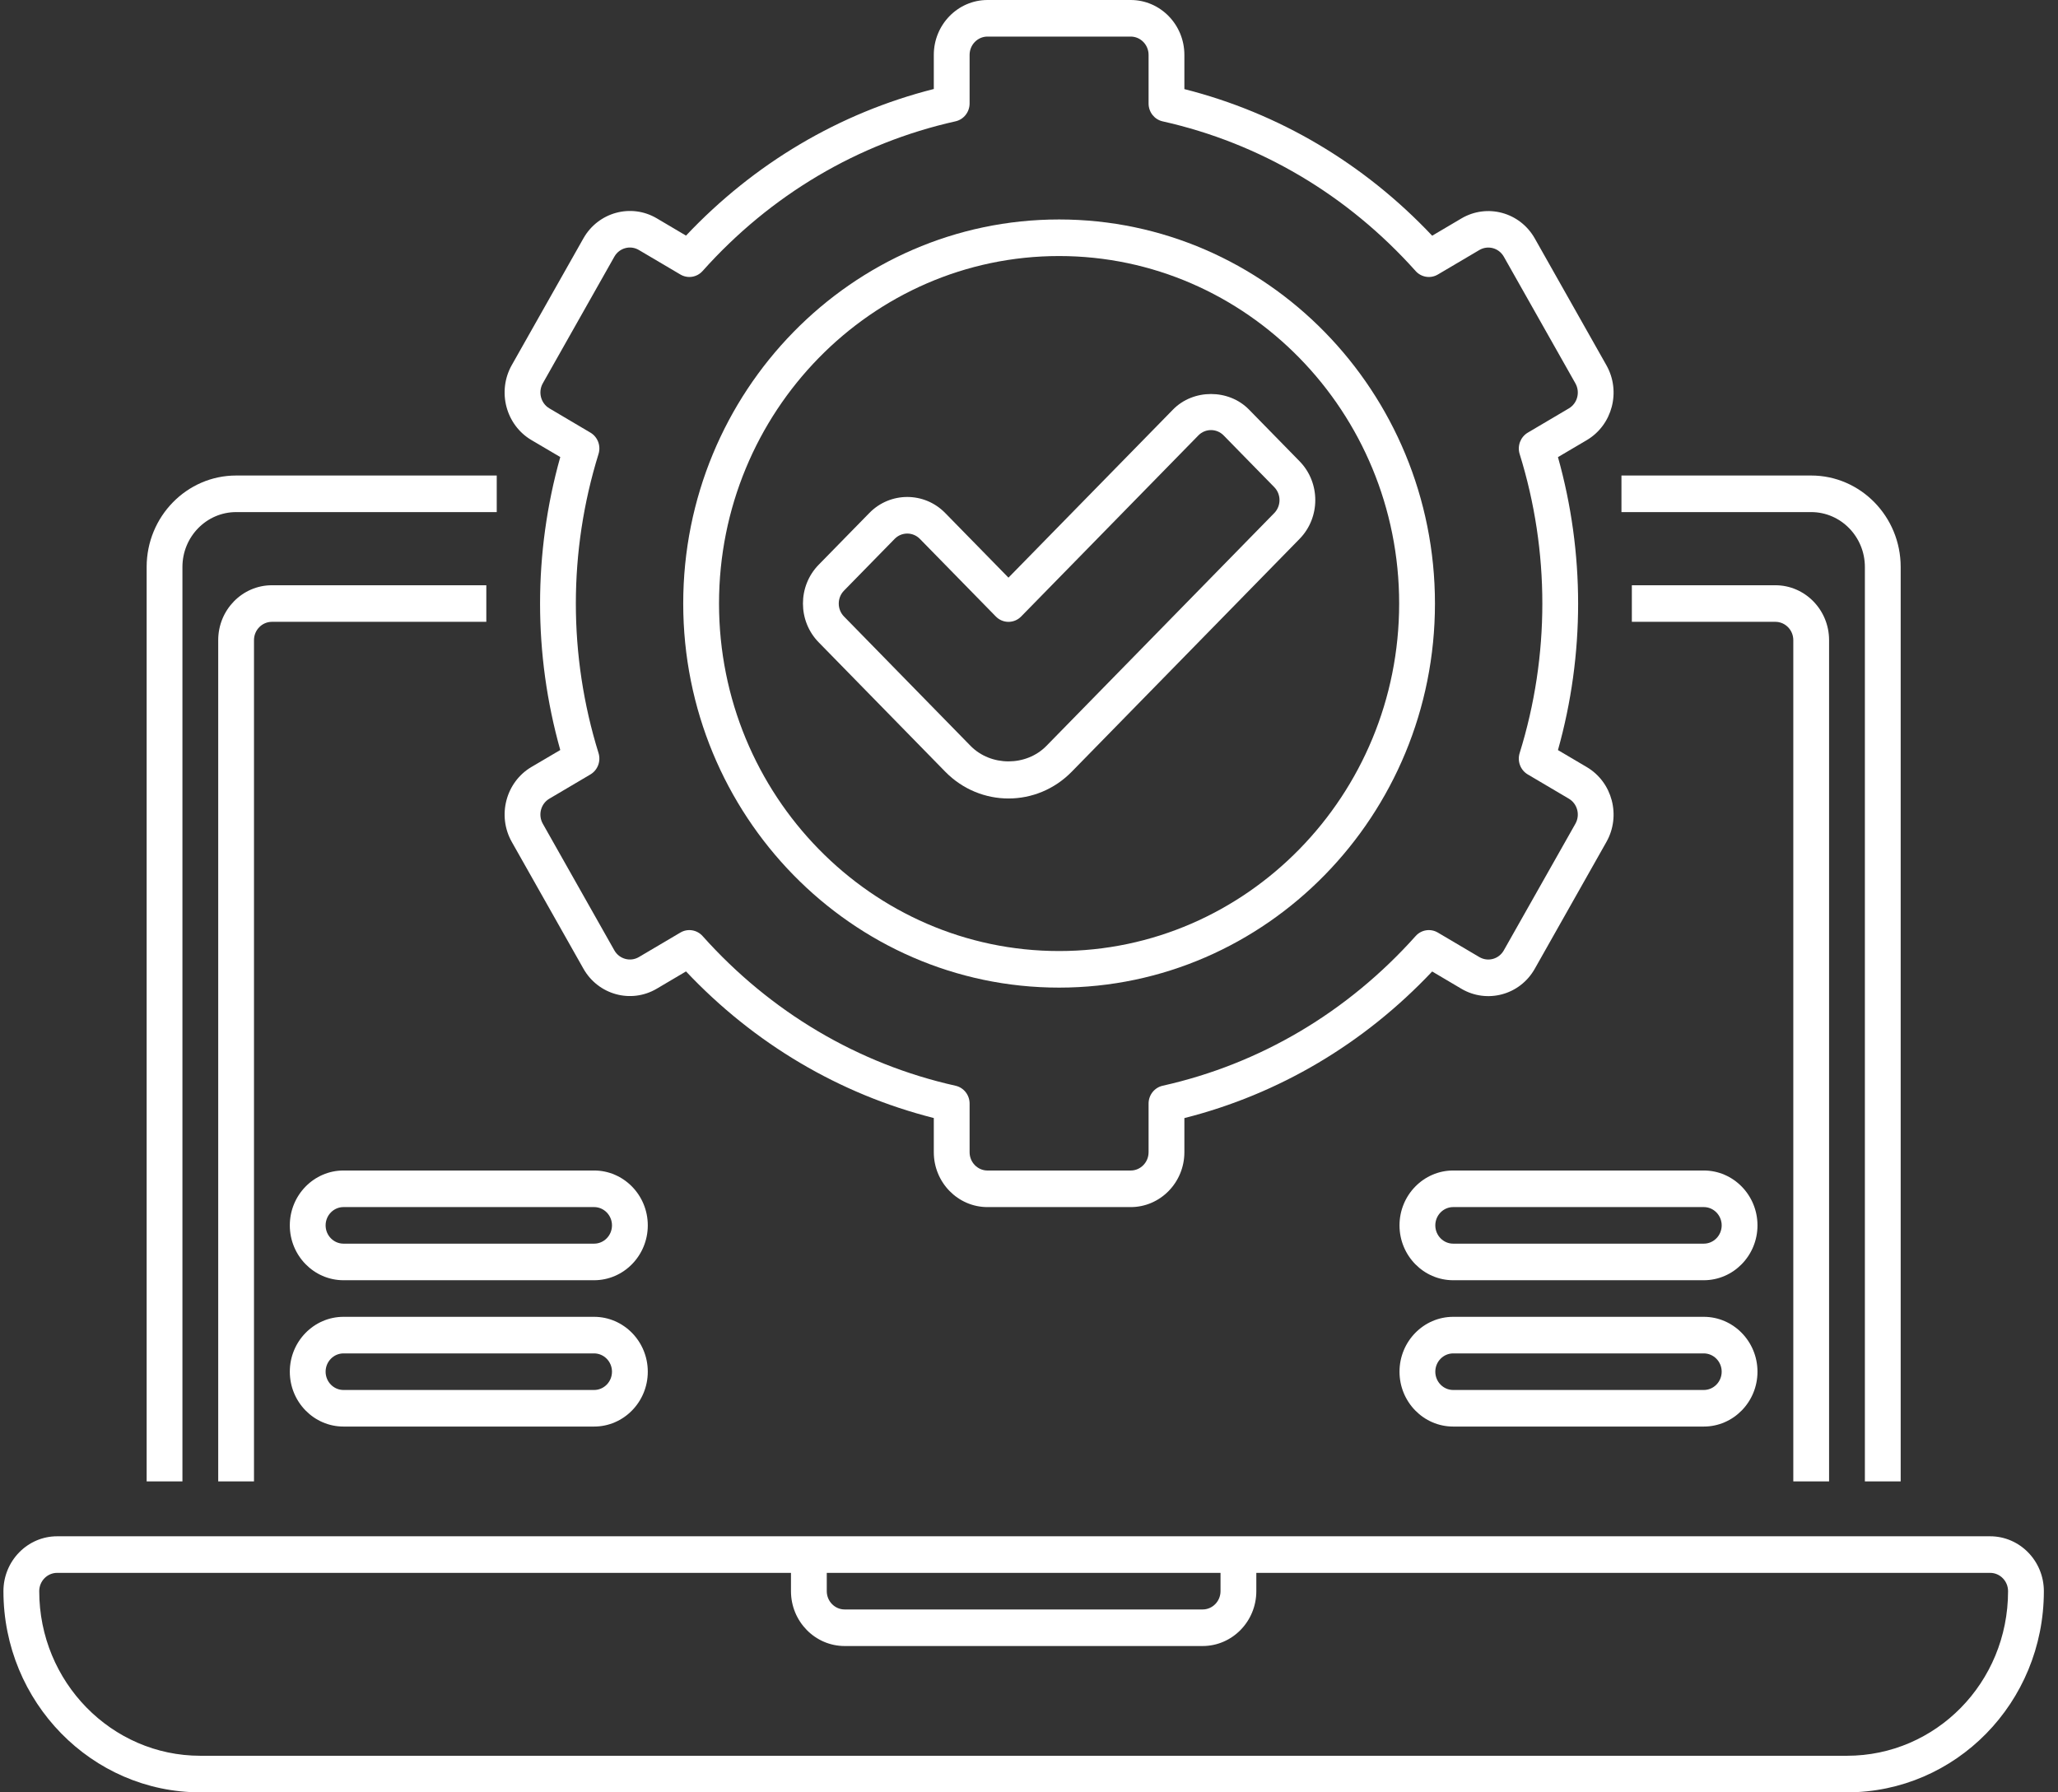 <svg width="124" height="108" viewBox="0 0 124 108" fill="none" xmlns="http://www.w3.org/2000/svg">
<rect x="0" y="0" width="124" height="108" fill="#333333" stroke="none"/>
<path d="M8.836 34.163V89.265H10.992V34.163C10.992 32.34 12.444 30.857 14.228 30.857H29.93V28.653H14.228C11.254 28.653 8.836 31.126 8.836 34.163Z" fill="white"/>
<path d="M114.521 89.265V34.163C114.521 31.126 112.103 28.653 109.129 28.653H97.697V30.857H109.129C110.912 30.857 112.364 32.34 112.364 34.163V89.265H114.521Z" fill="white"/>
<path d="M29.302 35.265H16.383C14.599 35.265 13.148 36.748 13.148 38.571V89.265H15.304V38.571C15.304 37.963 15.79 37.469 16.383 37.469H29.302V35.265Z" fill="white"/>
<path d="M110.207 89.265V38.571C110.207 36.748 108.756 35.265 106.972 35.265H98.323V37.469H106.972C107.565 37.469 108.051 37.963 108.051 38.571V89.265H110.207Z" fill="white"/>
<path d="M119.912 92.571C107.616 92.571 16.002 92.571 3.442 92.571C1.659 92.571 0.207 94.055 0.207 95.877C0.207 102.562 5.53 108 12.07 108H111.285C117.829 108 123.148 102.609 123.148 95.877C123.148 94.055 121.696 92.571 119.912 92.571ZM73.54 94.775V95.877C73.54 96.486 73.055 96.98 72.462 96.98H50.893C50.3 96.98 49.815 96.486 49.815 95.877V94.775H73.54ZM111.285 105.796H12.07C6.719 105.796 2.364 101.346 2.364 95.877C2.364 95.269 2.849 94.775 3.442 94.775H47.658V95.877C47.658 97.7 49.109 99.183 50.893 99.183H72.462C74.245 99.183 75.697 97.7 75.697 95.877V94.775H119.912C120.505 94.775 120.991 95.269 120.991 95.877C120.991 101.396 116.636 105.796 111.285 105.796Z" fill="white"/>
<path d="M17.462 73.836C17.462 75.659 18.914 77.142 20.697 77.142H35.795C37.579 77.142 39.031 75.659 39.031 73.836C39.031 72.014 37.579 70.53 35.795 70.53H20.697C18.914 70.53 17.462 72.014 17.462 73.836ZM36.874 73.836C36.874 74.445 36.389 74.938 35.795 74.938H20.697C20.104 74.938 19.619 74.445 19.619 73.836C19.619 73.228 20.104 72.734 20.697 72.734H35.795C36.389 72.734 36.874 73.228 36.874 73.836Z" fill="white"/>
<path d="M35.795 79.347H20.697C18.914 79.347 17.462 80.831 17.462 82.653C17.462 84.476 18.914 85.959 20.697 85.959H35.795C37.579 85.959 39.031 84.476 39.031 82.653C39.031 80.831 37.579 79.347 35.795 79.347ZM35.795 83.755H20.697C20.104 83.755 19.619 83.262 19.619 82.653C19.619 82.045 20.104 81.551 20.697 81.551H35.795C36.389 81.551 36.874 82.045 36.874 82.653C36.874 83.262 36.389 83.755 35.795 83.755Z" fill="white"/>
<path d="M84.324 73.836C84.324 75.659 85.776 77.142 87.559 77.142H102.657C104.441 77.142 105.893 75.659 105.893 73.836C105.893 72.014 104.441 70.53 102.657 70.53H87.559C85.776 70.53 84.324 72.014 84.324 73.836ZM103.736 73.836C103.736 74.445 103.251 74.938 102.657 74.938H87.559C86.966 74.938 86.481 74.445 86.481 73.836C86.481 73.228 86.966 72.734 87.559 72.734H102.657C103.251 72.734 103.736 73.228 103.736 73.836Z" fill="white"/>
<path d="M102.657 79.347H87.559C85.776 79.347 84.324 80.831 84.324 82.653C84.324 84.476 85.776 85.959 87.559 85.959H102.657C104.441 85.959 105.893 84.476 105.893 82.653C105.893 80.831 104.441 79.347 102.657 79.347ZM102.657 83.755H87.559C86.966 83.755 86.481 83.262 86.481 82.653C86.481 82.045 86.966 81.551 87.559 81.551H102.657C103.251 81.551 103.736 82.045 103.736 82.653C103.736 83.262 103.251 83.755 102.657 83.755Z" fill="white"/>
<path d="M68.127 0H59.499C57.716 0 56.264 1.483 56.264 3.306V5.363C50.575 6.804 45.446 9.841 41.334 14.197L39.57 13.154C38.022 12.242 36.042 12.788 35.151 14.364L30.835 22.001C29.946 23.581 30.477 25.607 32.021 26.517L33.758 27.54C32.136 33.312 32.133 39.413 33.758 45.193L32.021 46.215C30.477 47.126 29.946 49.151 30.837 50.731L35.151 58.366C36.042 59.944 38.022 60.489 39.57 59.576L41.334 58.534C45.446 62.891 50.575 65.926 56.264 67.368V69.429C56.264 71.251 57.716 72.735 59.499 72.735H68.127C69.911 72.735 71.362 71.251 71.362 69.429V67.372C77.052 65.931 82.183 62.894 86.292 58.538L88.056 59.581C89.581 60.478 91.572 59.975 92.476 58.371L96.789 50.736C97.682 49.158 97.152 47.132 95.605 46.22L93.871 45.197C95.491 39.429 95.491 33.315 93.871 27.544L95.605 26.522C97.152 25.609 97.682 23.584 96.789 22.006L92.478 14.373C91.574 12.773 89.59 12.259 88.056 13.161L86.292 14.203C82.183 9.846 77.052 6.811 71.362 5.369V3.306C71.362 1.483 69.911 0 68.127 0ZM85.296 16.332C85.638 16.714 86.195 16.799 86.63 16.544L89.135 15.065C89.644 14.767 90.302 14.93 90.61 15.468L94.924 23.103C95.221 23.634 95.04 24.307 94.527 24.609L92.053 26.07C91.615 26.33 91.41 26.866 91.563 27.357C93.386 33.218 93.386 39.515 91.563 45.378C91.41 45.871 91.613 46.407 92.053 46.665L94.527 48.126C95.04 48.428 95.221 49.1 94.924 49.632L90.608 57.266C90.314 57.789 89.659 57.976 89.135 57.67L86.63 56.191C86.195 55.935 85.638 56.019 85.296 56.403C81.195 60.991 75.924 64.11 70.055 65.422C69.561 65.532 69.205 65.979 69.205 66.497V69.429C69.205 70.037 68.72 70.531 68.127 70.531H59.499C58.906 70.531 58.421 70.037 58.421 69.429V66.497C58.421 65.979 58.067 65.532 57.571 65.422C51.703 64.11 46.433 60.991 42.333 56.403C41.995 56.026 41.442 55.931 40.998 56.191L38.492 57.67C37.981 57.972 37.314 57.791 37.017 57.266L32.705 49.634C32.407 49.107 32.584 48.43 33.1 48.126L35.574 46.665C36.011 46.405 36.216 45.871 36.063 45.378C34.241 39.502 34.241 33.231 36.063 27.355C36.216 26.861 36.014 26.328 35.574 26.068L33.1 24.606C32.586 24.302 32.41 23.628 32.703 23.101L37.017 15.466C37.314 14.939 37.978 14.758 38.492 15.063L40.998 16.542C41.434 16.799 41.99 16.714 42.333 16.33C46.433 11.741 51.705 8.622 57.571 7.311C58.065 7.201 58.421 6.753 58.421 6.235V3.306C58.421 2.698 58.906 2.204 59.499 2.204H68.127C68.72 2.204 69.205 2.698 69.205 3.306V6.238C69.205 6.756 69.559 7.203 70.055 7.313C75.924 8.627 81.195 11.746 85.296 16.332Z" fill="white"/>
<path d="M41.166 36.367C41.166 49.129 51.325 59.51 63.813 59.51C76.301 59.51 86.46 49.129 86.46 36.367C86.46 23.605 76.301 13.224 63.813 13.224C51.325 13.224 41.166 23.605 41.166 36.367ZM84.303 36.367C84.303 47.912 75.11 57.306 63.813 57.306C52.515 57.306 43.323 47.912 43.323 36.367C43.323 24.822 52.515 15.428 63.813 15.428C75.11 15.428 84.303 24.822 84.303 36.367Z" fill="white"/>
<path d="M56.952 30.913C55.693 29.623 53.637 29.623 52.378 30.913L49.328 34.029C48.064 35.321 48.064 37.413 49.328 38.704L56.952 46.498C59.066 48.656 62.474 48.649 64.577 46.498L78.303 32.471C79.565 31.182 79.565 29.083 78.303 27.794L75.253 24.677C74.032 23.43 71.899 23.43 70.678 24.677L60.763 34.807L56.952 30.913ZM72.203 26.238C72.624 25.808 73.308 25.808 73.728 26.238L76.778 29.354C77.199 29.784 77.199 30.483 76.778 30.915L63.052 44.942C61.835 46.189 59.702 46.191 58.477 44.942L50.853 37.148C50.432 36.718 50.432 36.02 50.853 35.59L53.903 32.473C54.323 32.043 55.007 32.043 55.427 32.473L60.002 37.148C60.423 37.578 61.106 37.578 61.527 37.148L72.203 26.238Z" fill="white"/>
</svg>
